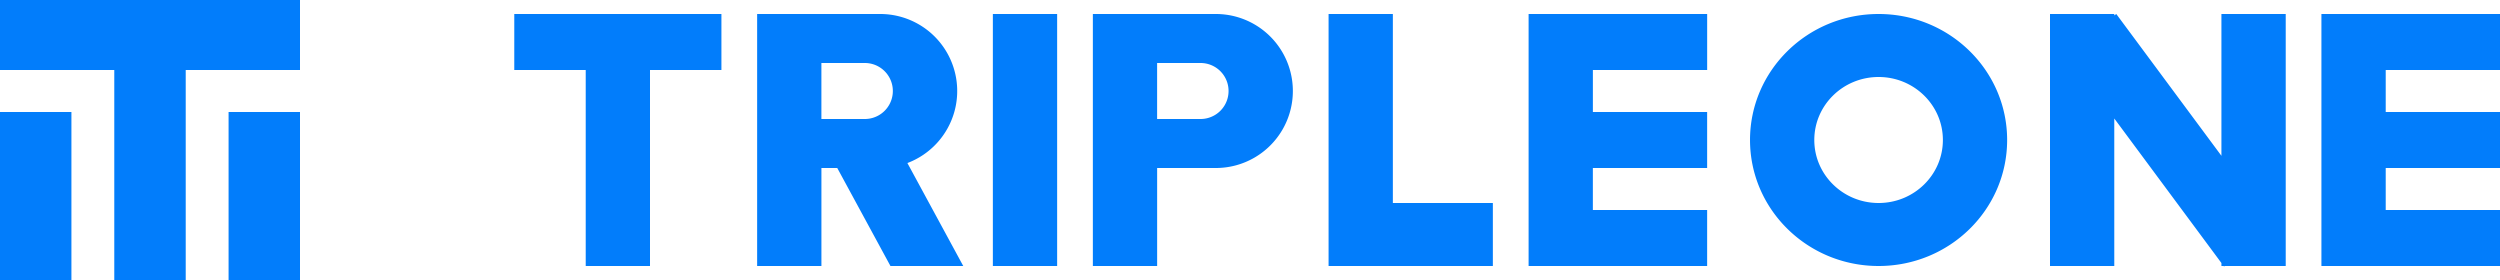 <svg xmlns="http://www.w3.org/2000/svg" width="125" height="14" viewBox="0 0 125 14">
    <g fill="#027DFB" fill-rule="nonzero">
        <path d="M57.857.7h2.936a3.85 3.85 0 1 1 0 7.7h-2.936v4.9h-3.214V.7h3.214zm-20 2.8V.7h6.15a3.85 3.85 0 0 1 1.363 7.452l2.793 5.148h-3.64l-2.66-4.9h-.792v4.9h-3.214V3.5zm81.429 2.1H125v2.8h-5.714v2.1H125v2.8h-8.929V.7H125v2.8h-5.714v2.1zm-39.643 0h5.714v2.8h-5.714v2.1h5.714v2.8H76.43V.7h8.928v2.8h-5.714v2.1zm-10 4.55h5v3.15h-8.214V.7h3.214v9.45zm41.428 3l-5.357-7.226V13.3H102.5V.7h3.214v.071l.1-.071 5.257 7.09V.7h3.215v12.6h-3.05l-.035.024-.018-.024h-.112v-.15zM32.5 3.5v9.8h-3.214V3.5h-3.572V.7h10.357v2.8H32.5zM49.643.7h3.214v12.6h-3.214V.7zM41.07 3.15v2.8h2.172a1.4 1.4 0 1 0 0-2.8H41.07zm16.786 0v2.8h2.172a1.4 1.4 0 1 0 0-2.8h-2.172zM93.93 13.3c-3.55 0-6.429-2.82-6.429-6.3S90.378.7 93.929.7c3.55 0 6.428 2.82 6.428 6.3s-2.878 6.3-6.428 6.3zm0-3.15c1.775 0 3.214-1.41 3.214-3.15s-1.44-3.15-3.214-3.15c-1.776 0-3.215 1.41-3.215 3.15s1.44 3.15 3.215 3.15zM9.286 3.5V14H5.714V3.5H0V0h15v3.5H9.286zM0 5.6h3.571V14H0V5.6zm11.429 0H15V14h-3.571V5.6z"/>
    </g>
</svg>
